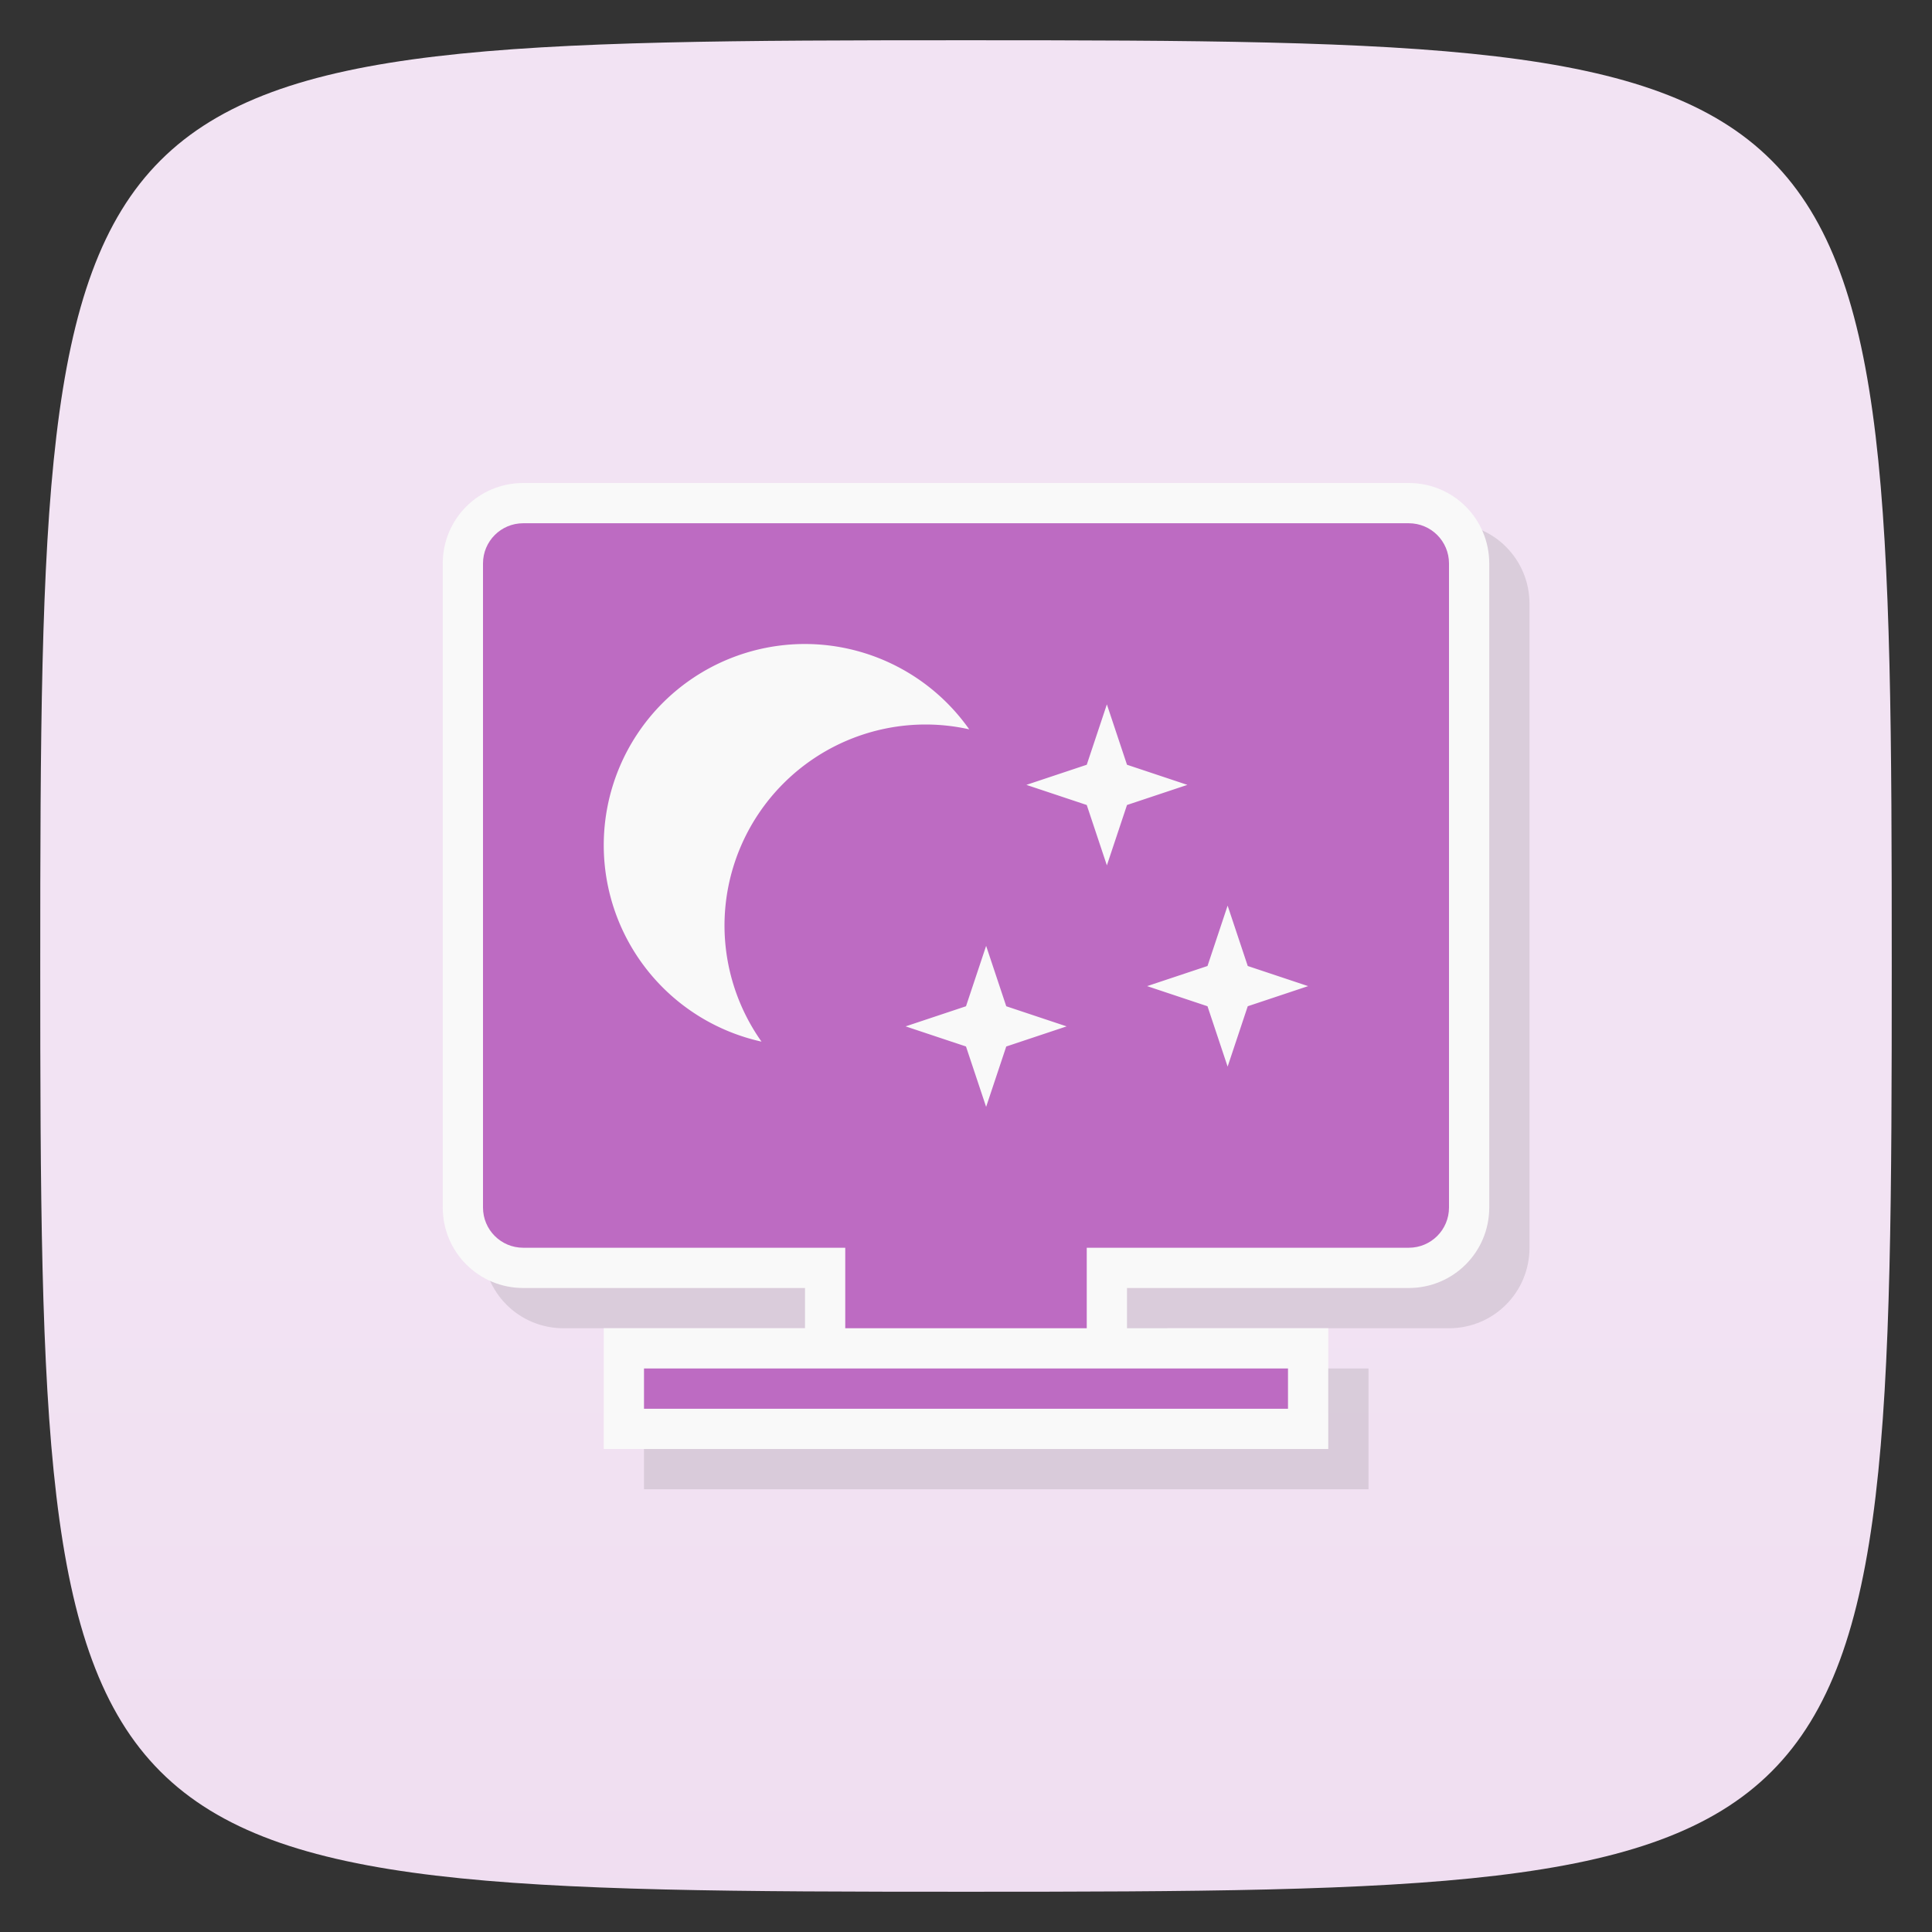 <svg xmlns="http://www.w3.org/2000/svg" xmlns:xlink="http://www.w3.org/1999/xlink" viewBox="0 0 48 48">
 <rect x="0" y="0" width="48" height="48" fill="#333333" stroke="none"/>
 <defs>
  <linearGradient id="linearGradient3779">
   <stop style="stop-color:#ebd5ed;stop-opacity:1"/>
   <stop offset="1" style="stop-color:#f2e3f3;stop-opacity:1"/>
  </linearGradient>
  <linearGradient gradientUnits="userSpaceOnUse" x2="47" x1="1" id="linearGradient3785" xlink:href="#linearGradient3779" gradientTransform="translate(-4.16,29.195)"/>
  <linearGradient id="linearGradient3789" xlink:href="#linearGradient3779" x1="0" x2="1" gradientUnits="userSpaceOnUse" gradientTransform="translate(17.492,30.102)"/>
  <linearGradient y2="1" x2="0" y1="47" gradientUnits="userSpaceOnUse" id="linearGradient3809" xlink:href="#linearGradient3779" gradientTransform="translate(-4.16,29.195)"/>
 </defs>
 <g>
  
  
  
 </g>
 <g style="fill:url(#linearGradient3785);fill-opacity:1">
  <path d="M 24,1 C 46.703,1 47,1.297 47,24 47,46.703 46.703,47 24,47 1.297,47 1,46.703 1,24 1,1.297 1.297,1 24,1 Z" style="fill:url(#linearGradient3809)"/>
 </g>
 <g transform="translate(-18.601,-3.347)" style="fill:url(#linearGradient3789);fill-opacity:1">
  <g>
   <!-- color: #ad51b3 -->
  </g>
 </g>
 <g>
  
 </g>
 <path d="m 14 13 c -1.108 0 -2 0.892 -2 2 l 0 16 c 0 1.108 0.892 2 2 2 l 7 0 0 1 -5 0 0 3 18 0 0 -3 -5 0 0 -1 7 0 c 1.108 0 2 -0.892 2 -2 l 0 -16 c 0 -1.108 -0.892 -2 -2 -2 l -22 0 z" style="fill:#000;opacity:0.1;fill-opacity:1;stroke:none"/>
 <g>
  <path d="m 13 12 c -1.108 0 -2 0.892 -2 2 l 0 16 c 0 1.108 0.892 2 2 2 l 7 0 0 1 -5 0 0 3 18 0 0 -3 -5 0 0 -1 7 0 c 1.108 0 2 -0.892 2 -2 l 0 -16 c 0 -1.108 -0.892 -2 -2 -2 l -22 0 z" style="fill:#f9f9f9;opacity:1;fill-opacity:1;stroke:none"/>
  <path d="m 13 13 c -0.554 0 -1 0.446 -1 1 l 0 16 c 0 0.554 0.446 1 1 1 l 8 0 0 2 6 0 0 -2 8 0 c 0.554 0 1 -0.446 1 -1 l 0 -16 c 0 -0.554 -0.446 -1 -1 -1 l -22 0 z m 3 21 0 1 16 0 0 -1 -16 0 z" style="fill:#bd6bc2;opacity:1;fill-opacity:1;stroke:none"/>
  <path d="M 20 16 A 5 5 0 0 0 15 21 A 5 5 0 0 0 18.92 25.879 A 5 5 0 0 1 18 23 A 5 5 0 0 1 23 18 A 5 5 0 0 1 24.08 18.12 A 5 5 0 0 0 20 16 z M 27.5 17.5 L 27 19 L 25.5 19.5 L 27 20 L 27.5 21.5 L 28 20 L 29.5 19.5 L 28 19 L 27.5 17.5 z M 30.5 22.5 L 30 24 L 28.5 24.5 L 30 25 L 30.5 26.5 L 31 25 L 32.5 24.5 L 31 24 L 30.5 22.5 z M 24.5 23.5 L 24 25 L 22.5 25.5 L 24 26 L 24.5 27.5 L 25 26 L 26.5 25.5 L 25 25 L 24.5 23.5 z" style="fill:#f9f9f9;opacity:1;fill-opacity:1;stroke:none"/>
 </g>
</svg>
